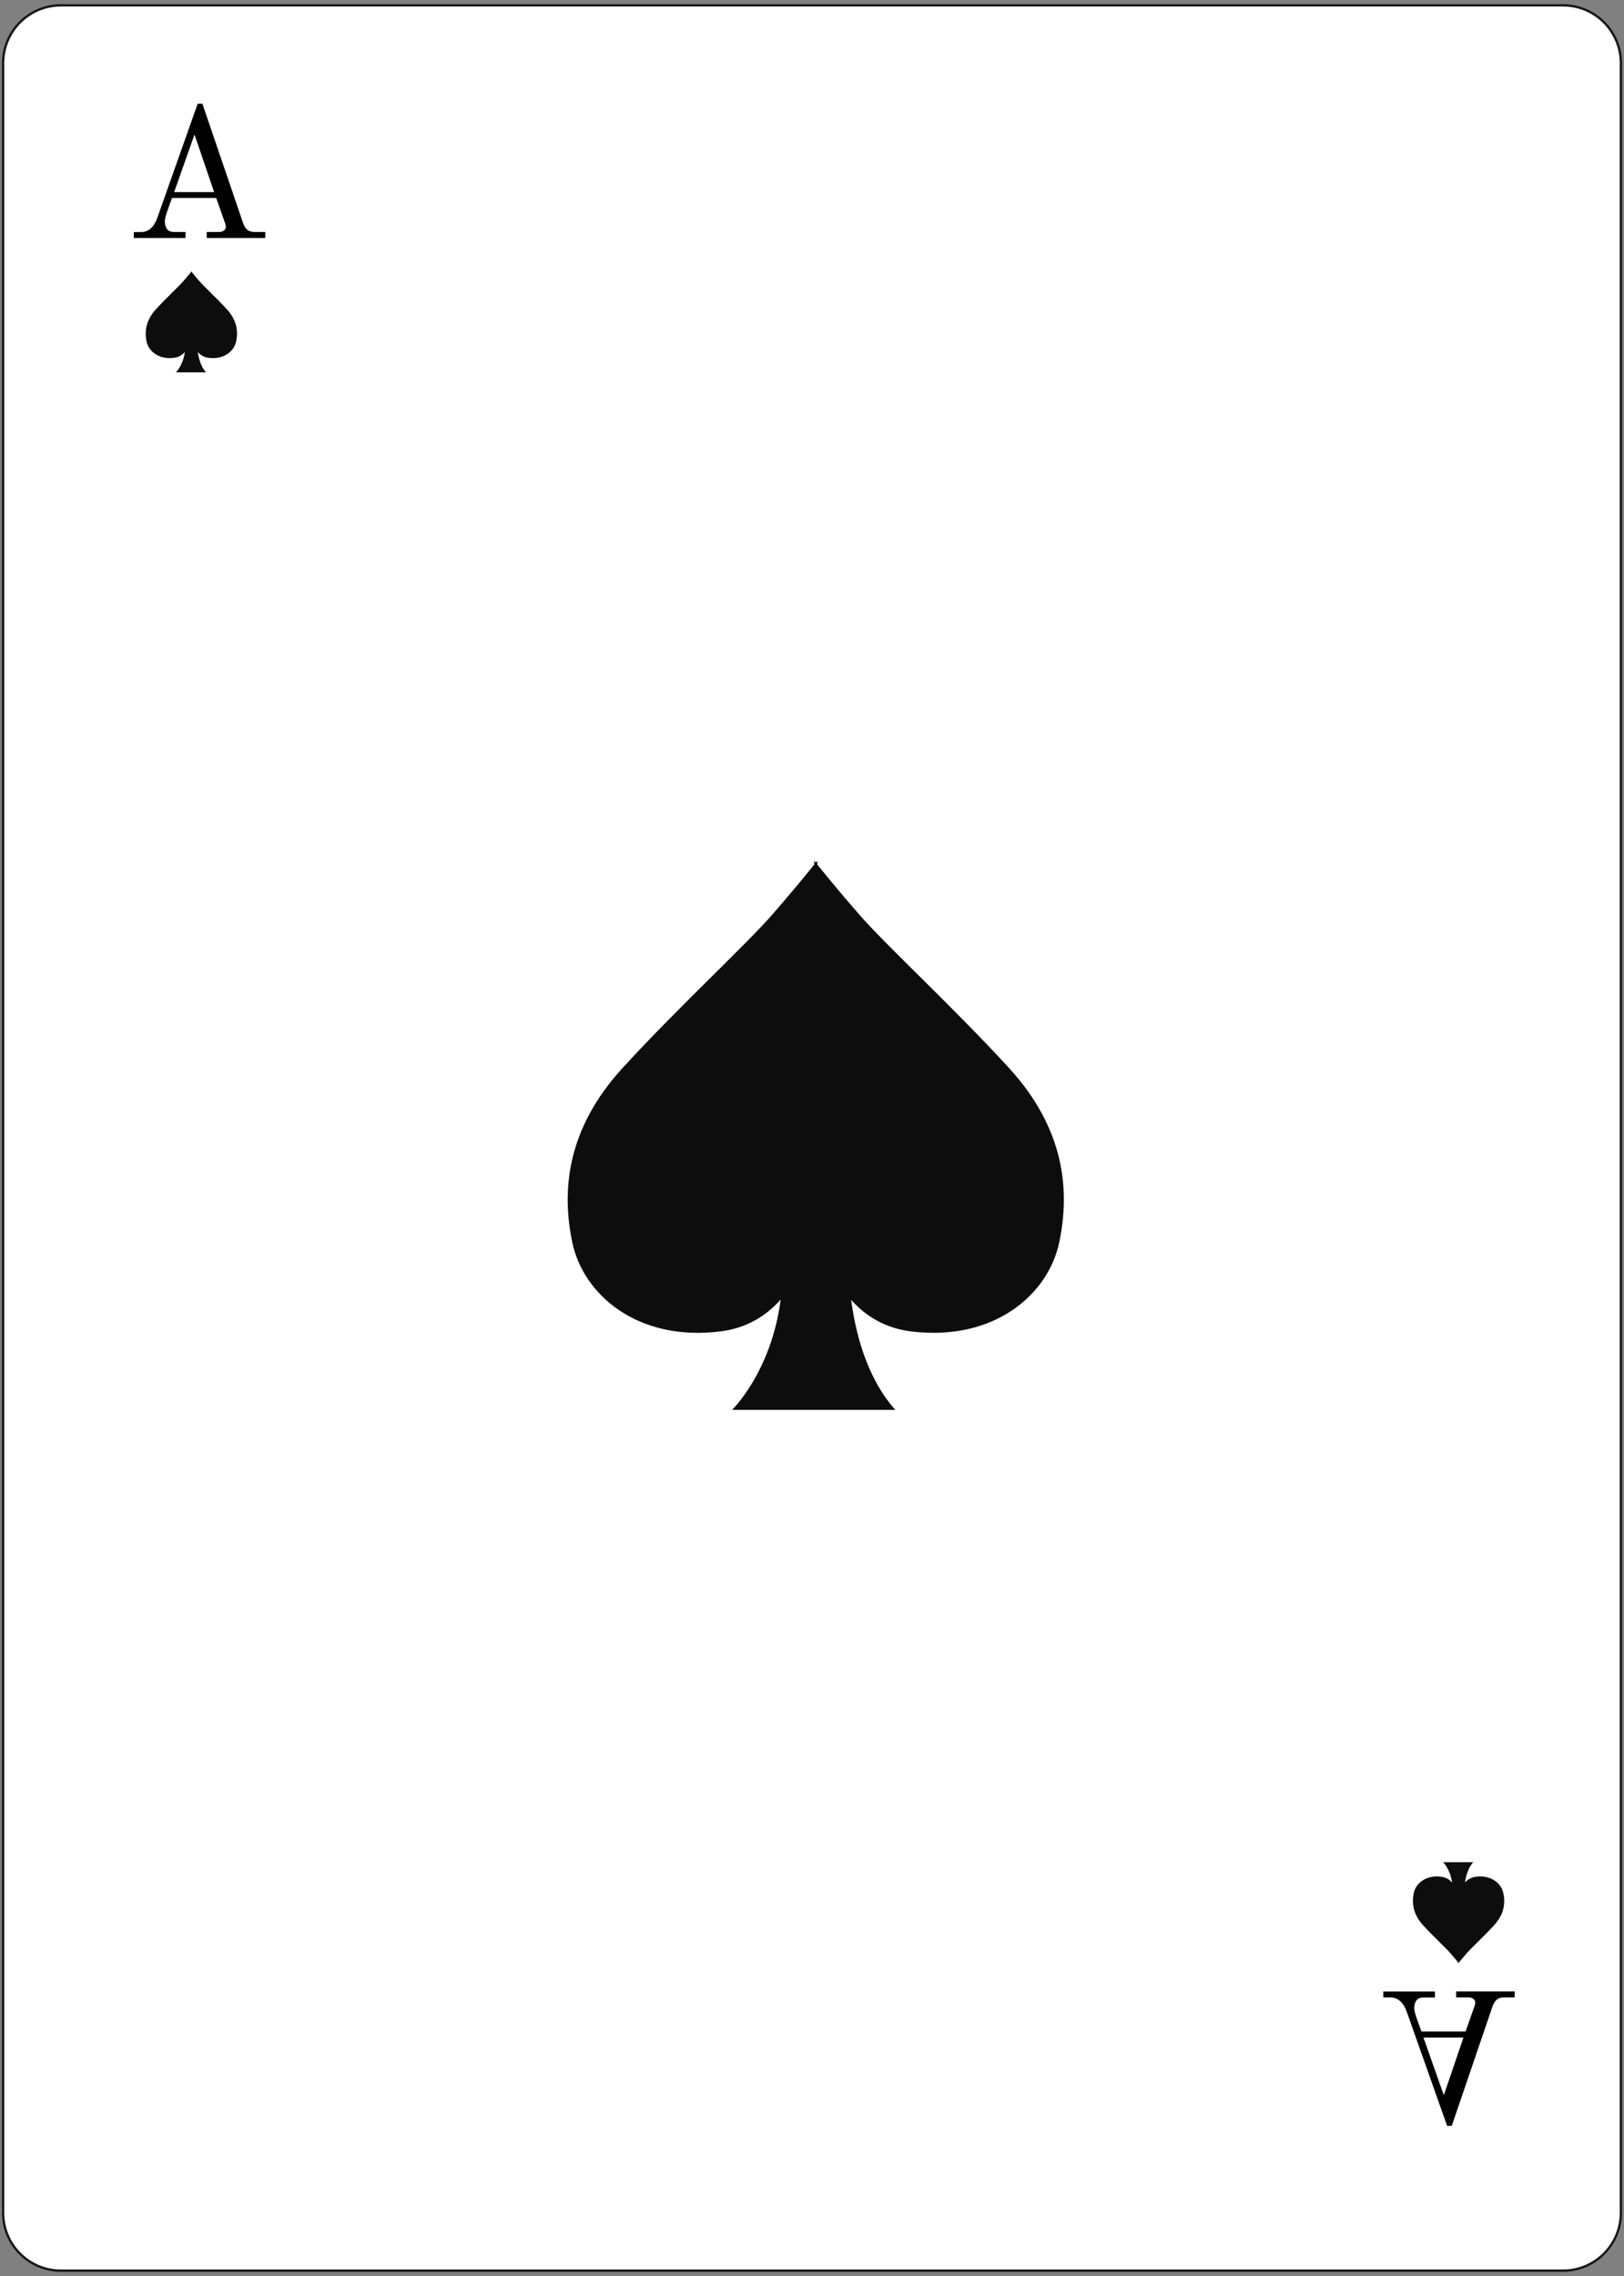 <?xml version="1.0" encoding="utf-8"?>
<!-- Generator: Adobe Illustrator 25.0.0, SVG Export Plug-In . SVG Version: 6.00 Build 0)  -->
<svg version="1.1" id="Ebene_1" xmlns="http://www.w3.org/2000/svg" xmlns:xlink="http://www.w3.org/1999/xlink" x="0px" y="0px"
	 viewBox="0 0 167 234" style="enable-background:new 0 0 167 234;" xml:space="preserve">
<rect x="0" y="0" width="167" height="234" fill="#808080" stroke="none"/>
<style type="text/css">
	.st0{fill:#FFFFFF;}
	.st1{fill:#161616;}
	.st2{fill:#0D0D0D;}
</style>
<g>
	<g>
		<g>
			<path class="st0" d="M160.74,233.45H6.26c-3.28,0-5.94-2.66-5.94-5.94V6.49c0-3.28,2.66-5.94,5.94-5.94h154.48
				c3.28,0,5.94,2.66,5.94,5.94v221.02C166.68,230.79,164.02,233.45,160.74,233.45z"/>
			<path class="st1" d="M160.74,233.57H6.26c-3.34,0-6.06-2.72-6.06-6.06V6.49c0-3.34,2.72-6.06,6.06-6.06h154.48
				c3.34,0,6.06,2.72,6.06,6.06v221.02C166.79,230.85,164.08,233.57,160.74,233.57z M6.26,0.67c-3.21,0-5.82,2.61-5.82,5.82v221.02
				c0,3.21,2.61,5.82,5.82,5.82h154.48c3.21,0,5.82-2.61,5.82-5.82V6.49c0-3.21-2.61-5.82-5.82-5.82H6.26z"/>
		</g>
	</g>
	<g>
		<path class="st0" d="M149.4,18.91c0,0.31-0.25,0.57-0.57,0.57c-0.31,0-0.57-0.25-0.57-0.57s0.25-0.57,0.57-0.57
			C149.15,18.35,149.4,18.6,149.4,18.91z"/>
	</g>
	<g>
		<path class="st0" d="M122.27,18.91c0,0.31-0.25,0.57-0.57,0.57c-0.31,0-0.57-0.25-0.57-0.57s0.25-0.57,0.57-0.57
			C122.02,18.35,122.27,18.6,122.27,18.91z"/>
	</g>
	<g>
		<path class="st0" d="M97.32,18.91c0,0.31-0.25,0.57-0.57,0.57c-0.31,0-0.57-0.25-0.57-0.57s0.25-0.57,0.57-0.57
			C97.06,18.35,97.32,18.6,97.32,18.91z"/>
	</g>
	<g>
		<path class="st0" d="M72.27,19.1c0,0.31-0.25,0.57-0.57,0.57c-0.31,0-0.57-0.25-0.57-0.57c0-0.31,0.25-0.57,0.57-0.57
			C72.01,18.53,72.27,18.78,72.27,19.1z"/>
	</g>
	<g>
		<path class="st0" d="M149.4,40.06c0,0.31-0.25,0.57-0.57,0.57c-0.31,0-0.57-0.25-0.57-0.57c0-0.31,0.25-0.57,0.57-0.57
			C149.15,39.49,149.4,39.74,149.4,40.06z"/>
	</g>
	<g>
		<path class="st0" d="M149.4,59.35c0,0.31-0.25,0.57-0.57,0.57c-0.31,0-0.57-0.25-0.57-0.57s0.25-0.57,0.57-0.57
			C149.15,58.78,149.4,59.04,149.4,59.35z"/>
	</g>
	<g>
		<path class="st0" d="M149.4,79.57c0,0.31-0.25,0.57-0.57,0.57c-0.31,0-0.57-0.25-0.57-0.57s0.25-0.57,0.57-0.57
			C149.15,79,149.4,79.25,149.4,79.57z"/>
	</g>
	<g>
		<path class="st0" d="M149.4,92.35c0,0.31-0.25,0.57-0.57,0.57c-0.31,0-0.57-0.25-0.57-0.57c0-0.31,0.25-0.57,0.57-0.57
			C149.15,91.78,149.4,92.03,149.4,92.35z"/>
	</g>
	<g>
		<path class="st0" d="M149.4,105.18c0,0.31-0.25,0.57-0.57,0.57c-0.31,0-0.57-0.25-0.57-0.57s0.25-0.57,0.57-0.57
			C149.15,104.61,149.4,104.86,149.4,105.18z"/>
	</g>
	<g>
		<path class="st0" d="M19.11,19.48c0,0.31-0.25,0.57-0.57,0.57c-0.31,0-0.57-0.25-0.57-0.57s0.25-0.57,0.57-0.57
			C18.85,18.91,19.11,19.17,19.11,19.48z"/>
	</g>
	<g>
		<path class="st0" d="M46.55,19.1c0,0.31-0.25,0.57-0.57,0.57c-0.31,0-0.57-0.25-0.57-0.57c0-0.31,0.25-0.57,0.57-0.57
			C46.29,18.53,46.55,18.78,46.55,19.1z"/>
	</g>
	<g>
		<path class="st0" d="M19.11,39.61c0,0.31-0.25,0.57-0.57,0.57c-0.31,0-0.57-0.25-0.57-0.57c0-0.31,0.25-0.57,0.57-0.57
			C18.85,39.04,19.11,39.29,19.11,39.61z"/>
	</g>
	<g>
		<path class="st0" d="M19.11,59.48c0,0.31-0.25,0.57-0.57,0.57c-0.31,0-0.57-0.25-0.57-0.57c0-0.31,0.25-0.57,0.57-0.57
			C18.85,58.91,19.11,59.17,19.11,59.48z"/>
	</g>
	<g>
		<path class="st0" d="M19.11,79.42c0,0.31-0.25,0.57-0.57,0.57c-0.31,0-0.57-0.25-0.57-0.57c0-0.31,0.25-0.57,0.57-0.57
			C18.85,78.86,19.11,79.11,19.11,79.42z"/>
	</g>
	<g>
		<path class="st0" d="M19.11,92.35c0,0.31-0.25,0.57-0.57,0.57c-0.31,0-0.57-0.25-0.57-0.57c0-0.31,0.25-0.57,0.57-0.57
			C18.85,91.78,19.11,92.03,19.11,92.35z"/>
	</g>
	<g>
		<path class="st0" d="M19.11,105.75c0,0.31-0.25,0.57-0.57,0.57c-0.31,0-0.57-0.25-0.57-0.57c0-0.31,0.25-0.57,0.57-0.57
			C18.85,105.18,19.11,105.43,19.11,105.75z"/>
	</g>
	<g>
		<path class="st0" d="M19.11,118.68c0,0.31-0.25,0.57-0.57,0.57c-0.31,0-0.57-0.25-0.57-0.57s0.25-0.57,0.57-0.57
			C18.85,118.11,19.11,118.36,19.11,118.68z"/>
	</g>
	<g>
		<path class="st0" d="M19.11,131.6c0,0.31-0.25,0.57-0.57,0.57c-0.31,0-0.57-0.25-0.57-0.57c0-0.31,0.25-0.57,0.57-0.57
			C18.85,131.03,19.11,131.29,19.11,131.6z"/>
	</g>
	<g>
		<path class="st0" d="M19.11,145c0,0.31-0.25,0.57-0.57,0.57c-0.31,0-0.57-0.25-0.57-0.57c0-0.31,0.25-0.57,0.57-0.57
			C18.85,144.43,19.11,144.69,19.11,145z"/>
	</g>
	<g>
		<path class="st0" d="M19.11,158.43c0,0.31-0.25,0.57-0.57,0.57c-0.31,0-0.57-0.25-0.57-0.57c0-0.31,0.25-0.57,0.57-0.57
			C18.85,157.86,19.11,158.12,19.11,158.43z"/>
	</g>
	<g>
		<path class="st0" d="M19.11,170.43c0,0.31-0.25,0.57-0.57,0.57c-0.31,0-0.57-0.25-0.57-0.57s0.25-0.57,0.57-0.57
			C18.85,169.86,19.11,170.12,19.11,170.43z"/>
	</g>
	<g>
		<path class="st0" d="M19.11,183.83c0,0.31-0.25,0.57-0.57,0.57c-0.31,0-0.57-0.25-0.57-0.57c0-0.31,0.25-0.57,0.57-0.57
			C18.85,183.26,19.11,183.51,19.11,183.83z"/>
	</g>
	<g>
		<path class="st0" d="M19.11,196.88c0,0.31-0.25,0.57-0.57,0.57c-0.31,0-0.57-0.25-0.57-0.57c0-0.31,0.25-0.57,0.57-0.57
			C18.85,196.31,19.11,196.56,19.11,196.88z"/>
	</g>
	<g>
		<path class="st0" d="M19.34,216.06c0,0.31-0.25,0.57-0.57,0.57c-0.31,0-0.57-0.25-0.57-0.57s0.25-0.57,0.57-0.57
			C19.08,215.49,19.34,215.75,19.34,216.06z"/>
	</g>
	<g>
		<path class="st0" d="M39.86,216.63c0,0.31-0.25,0.57-0.57,0.57c-0.31,0-0.57-0.25-0.57-0.57c0-0.31,0.25-0.57,0.57-0.57
			C39.61,216.06,39.86,216.32,39.86,216.63z"/>
	</g>
	<g>
		<path class="st0" d="M66.31,216.63c0,0.31-0.25,0.57-0.57,0.57c-0.31,0-0.57-0.25-0.57-0.57c0-0.31,0.25-0.57,0.57-0.57
			C66.06,216.06,66.31,216.32,66.31,216.63z"/>
	</g>
	<g>
		<path class="st0" d="M92.72,216.63c0,0.31-0.25,0.57-0.57,0.57s-0.57-0.25-0.57-0.57c0-0.31,0.25-0.57,0.57-0.57
			S92.72,216.32,92.72,216.63z"/>
	</g>
	<g>
		<path class="st0" d="M118.44,216.63c0,0.31-0.25,0.57-0.57,0.57c-0.31,0-0.57-0.25-0.57-0.57c0-0.31,0.25-0.57,0.57-0.57
			C118.19,216.06,118.44,216.32,118.44,216.63z"/>
	</g>
	<g>
		<path class="st0" d="M149.4,118.36c0,0.31-0.25,0.57-0.57,0.57c-0.31,0-0.57-0.25-0.57-0.57c0-0.31,0.25-0.57,0.57-0.57
			C149.15,117.79,149.4,118.05,149.4,118.36z"/>
	</g>
	<g>
		<path class="st0" d="M149.4,130.69c0,0.31-0.25,0.57-0.57,0.57c-0.31,0-0.57-0.25-0.57-0.57s0.25-0.57,0.57-0.57
			C149.15,130.12,149.4,130.38,149.4,130.69z"/>
	</g>
	<g>
		<path class="st0" d="M149.4,143.98c0,0.31-0.25,0.57-0.57,0.57c-0.31,0-0.57-0.25-0.57-0.57c0-0.31,0.25-0.57,0.57-0.57
			C149.15,143.41,149.4,143.67,149.4,143.98z"/>
	</g>
	<g>
		<path class="st0" d="M149.4,157.09c0,0.31-0.25,0.57-0.57,0.57c-0.31,0-0.57-0.25-0.57-0.57c0-0.31,0.25-0.57,0.57-0.57
			C149.15,156.52,149.4,156.77,149.4,157.09z"/>
	</g>
	<g>
		<path class="st0" d="M149.4,169.84c0,0.31-0.25,0.57-0.57,0.57c-0.31,0-0.57-0.25-0.57-0.57c0-0.31,0.25-0.57,0.57-0.57
			C149.15,169.27,149.4,169.53,149.4,169.84z"/>
	</g>
	<g>
		<path class="st0" d="M149.4,182.42c0,0.31-0.25,0.57-0.57,0.57c-0.31,0-0.57-0.25-0.57-0.57s0.25-0.57,0.57-0.57
			C149.15,181.85,149.4,182.1,149.4,182.42z"/>
	</g>
	<g>
		<path class="st0" d="M149.4,195.26c0,0.31-0.25,0.57-0.57,0.57c-0.31,0-0.57-0.25-0.57-0.57c0-0.31,0.25-0.57,0.57-0.57
			C149.15,194.69,149.4,194.94,149.4,195.26z"/>
	</g>
	<g>
		<path class="st0" d="M149.4,214.83c0,0.31-0.25,0.57-0.57,0.57c-0.31,0-0.57-0.25-0.57-0.57c0-0.31,0.25-0.57,0.57-0.57
			C149.15,214.26,149.4,214.51,149.4,214.83z"/>
	</g>
	<g>
		<g>
			<path class="st2" d="M23.33,31.8c-1.07-1.17-2.32-2.31-2.84-2.91c-0.39-0.45-0.67-0.79-0.78-0.93v-0.07c0,0-0.01,0.01-0.03,0.04
				c-0.02-0.02-0.03-0.04-0.03-0.04v0.07c-0.11,0.14-0.39,0.48-0.78,0.93c-0.52,0.6-1.77,1.74-2.84,2.91
				c-1.07,1.17-1.16,2.34-0.96,3.31c0.2,0.97,1.22,1.88,2.81,1.68c0.5-0.06,0.87-0.3,1.13-0.6c-0.18,1.37-0.92,2.09-0.92,2.09h3.09
				c-0.56-0.63-0.76-1.52-0.84-2.08c0.27,0.3,0.63,0.53,1.13,0.59c1.59,0.2,2.61-0.71,2.81-1.68C24.49,34.13,24.4,32.96,23.33,31.8z
				"/>
		</g>
		<g>
			<path class="st2" d="M103.73,109.77c-5.83-6.35-12.6-12.55-15.43-15.81c-2.13-2.44-3.63-4.3-4.25-5.07v-0.4
				c0,0-0.06,0.07-0.16,0.2c-0.1-0.13-0.16-0.2-0.16-0.2v0.4c-0.62,0.77-2.13,2.63-4.25,5.07c-2.83,3.25-9.6,9.45-15.43,15.81
				c-5.83,6.35-6.3,12.71-5.2,17.97c1.1,5.27,6.61,10.23,15.27,9.14c2.72-0.34,4.71-1.64,6.16-3.27c-0.97,7.46-5,11.34-5,11.34
				h16.79c-3.07-3.42-4.15-8.28-4.54-11.3c1.45,1.61,3.42,2.89,6.12,3.23c8.66,1.08,14.17-3.87,15.27-9.14
				C110.03,122.48,109.56,116.13,103.73,109.77z"/>
		</g>
		<g>
			<g>
				<g>
					<path d="M13.77,23.86h0.72c0.76,0,1.32-0.47,1.67-1.42l4.17-11.78h0.48l4.21,12.34c0.13,0.32,0.28,0.55,0.47,0.67
						c0.18,0.12,0.41,0.18,0.7,0.18h1.09v0.62h-6.02v-0.62h1.28c0.19,0,0.36-0.05,0.49-0.15c0.13-0.1,0.19-0.21,0.19-0.34
						c0-0.17-0.03-0.31-0.08-0.43l-0.91-2.58h-4.54l-0.47,1.3c-0.18,0.52-0.27,0.89-0.27,1.13c0,0.28,0.07,0.53,0.21,0.75
						c0.14,0.21,0.39,0.32,0.74,0.32h1.18v0.62h-5.32V23.86z M17.91,19.75h4.11L20,13.83L17.91,19.75z"/>
				</g>
			</g>
		</g>
		<g>
			<g>
				<g>
					<path d="M142.24,204.75h5.32v0.62h-1.18c-0.35,0-0.6,0.11-0.74,0.32c-0.14,0.21-0.21,0.46-0.21,0.75
						c0,0.23,0.09,0.61,0.27,1.12l0.47,1.3h4.54l0.91-2.58c0.05-0.12,0.08-0.26,0.08-0.43c0-0.13-0.07-0.24-0.19-0.34
						c-0.13-0.1-0.29-0.15-0.49-0.15h-1.28v-0.62h6.02v0.62h-1.09c-0.29,0-0.52,0.06-0.7,0.19c-0.18,0.12-0.34,0.35-0.47,0.67
						l-4.21,12.34h-0.48l-4.17-11.78c-0.35-0.94-0.91-1.42-1.67-1.42h-0.72V204.75z M148.47,215.41l2.02-5.92h-4.11L148.47,215.41z"
						/>
				</g>
			</g>
		</g>
		<g>
			<path class="st2" d="M153.64,197.94c-1.07,1.17-2.32,2.31-2.84,2.91c-0.39,0.45-0.67,0.79-0.78,0.93v0.07
				c0,0-0.01-0.01-0.03-0.04c-0.02,0.02-0.03,0.04-0.03,0.04v-0.07c-0.11-0.14-0.39-0.48-0.78-0.93c-0.52-0.6-1.77-1.74-2.84-2.91
				c-1.07-1.17-1.16-2.34-0.96-3.31c0.2-0.97,1.22-1.88,2.81-1.68c0.5,0.06,0.87,0.3,1.13,0.6c-0.18-1.37-0.92-2.09-0.92-2.09h3.09
				c-0.56,0.63-0.76,1.52-0.84,2.08c0.27-0.3,0.63-0.53,1.13-0.59c1.59-0.2,2.61,0.71,2.81,1.68
				C154.8,195.6,154.72,196.77,153.64,197.94z"/>
		</g>
	</g>
</g>
</svg>
